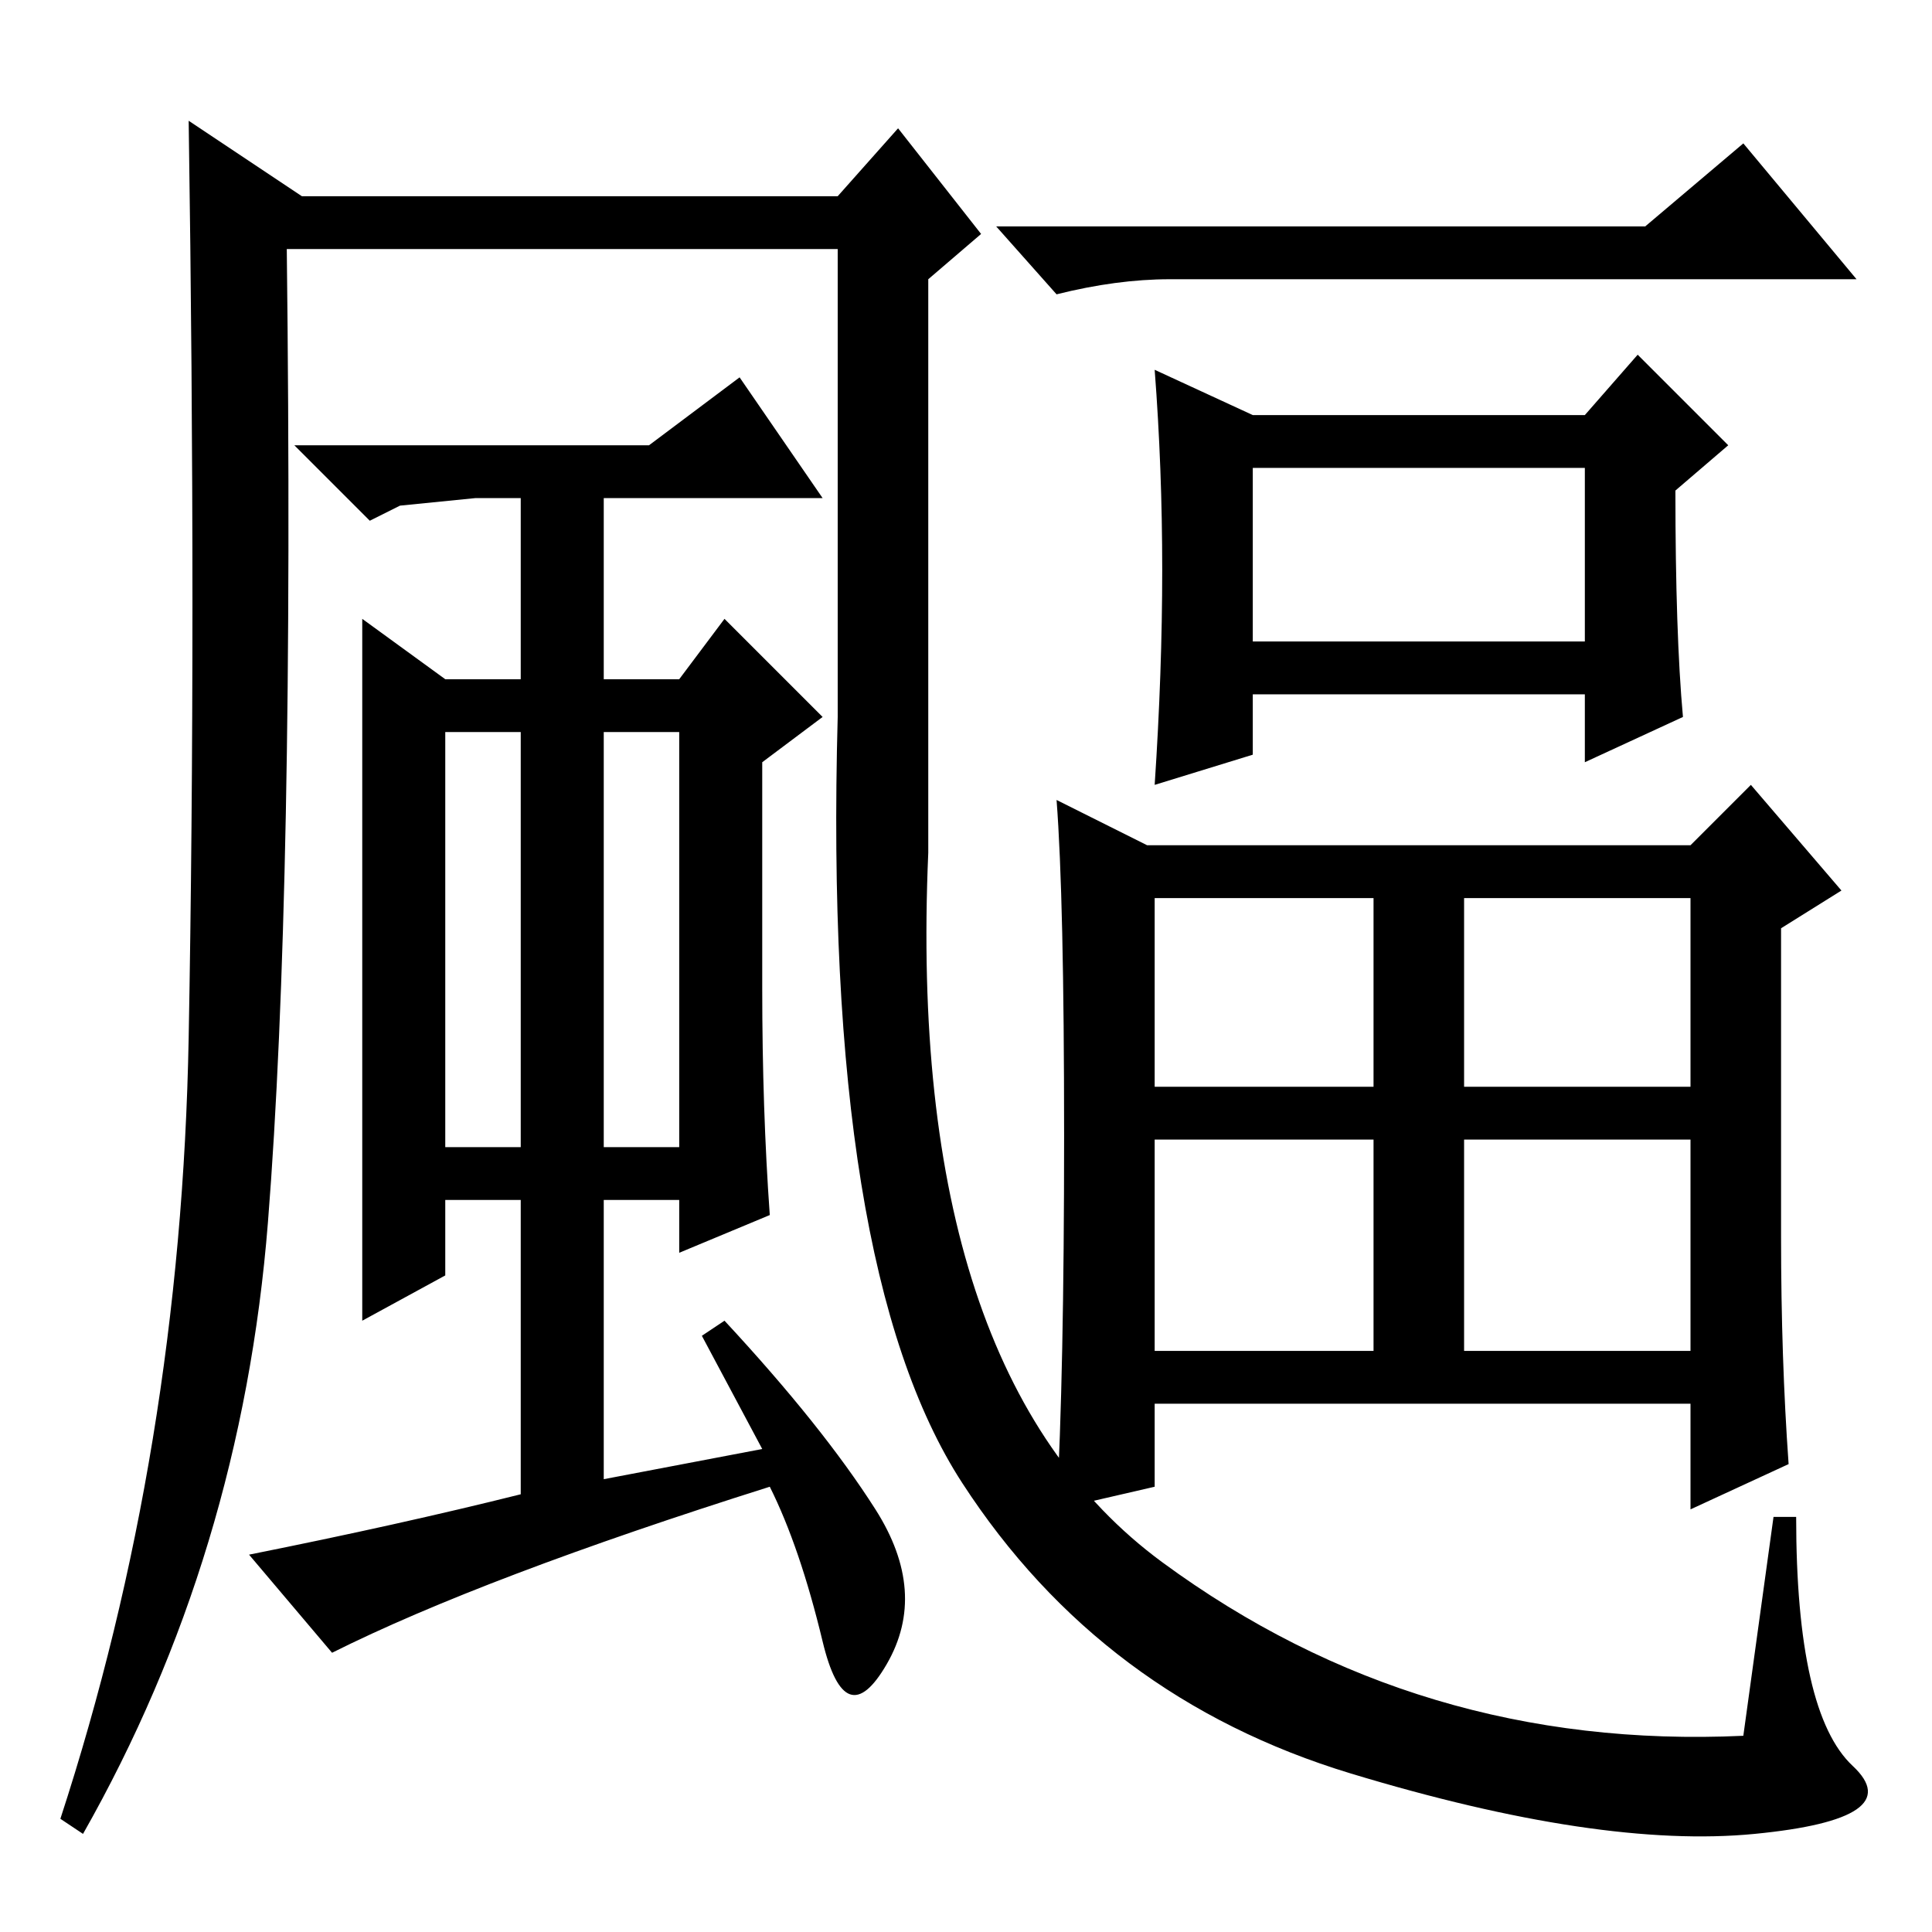 <?xml version="1.0" standalone="no"?>
<!DOCTYPE svg PUBLIC "-//W3C//DTD SVG 1.1//EN" "http://www.w3.org/Graphics/SVG/1.1/DTD/svg11.dtd" >
<svg xmlns="http://www.w3.org/2000/svg" xmlns:xlink="http://www.w3.org/1999/xlink" version="1.1" viewBox="0 -36 256 256">
  <g transform="matrix(1 0 0 -1 0 220)">
   <path fill="currentColor"
d="M218 226l13 11l15 -18h-91q-7 0 -15 -2l-8 9h86zM154 180.5q0 13.5 -1 26.5l13 -6h44l7 8l12 -12l-7 -6q0 -19 1 -30l-13 -6v9h-44v-8l-13 -4q1 15 1 28.5zM141 105.5q0 31.5 -1 44.5l12 -6h72l8 8l12 -14l-8 -5v-41q0 -16 1 -30l-13 -6v14h-71v-11l-13 -3q1 18 1 49.5z
M166 171h44v23h-44v-23zM153 112h29v25h-29v-25zM194 112h30v25h-30v-25zM153 77h29v28h-29v-28zM194 77h30v28h-30v-28zM59 104h10v55h-10v-55zM80 159v-55h10v55h-10zM101 155v-30q0 -16 1 -30l-12 -5v7h-10v-37l21 4l-8 15l3 2q13 -14 20 -25t1.5 -20.5t-8.5 3t-7 20.5
q-38 -12 -58 -22l-11 13q20 4 36 8v39h-10v-10l-11 -6v93l11 -8h10v24h-6l-10 -1l-4 -2l-10 10h47l12 9l11 -16h-29v-24h10l6 8l13 -13zM111 223h-73q1 -85 -2.5 -129t-24.5 -81l-3 2q16 49 17 103.5t0 121.5l15 -10h71l8 9l11 -14l-7 -6v-76q-3 -69 31 -94t77 -23l4 29h3
q0 -26 7.5 -33t-13 -9t-53.5 8t-51.5 38.5t-16.5 101.5v62z" />
  </g>

</svg>
